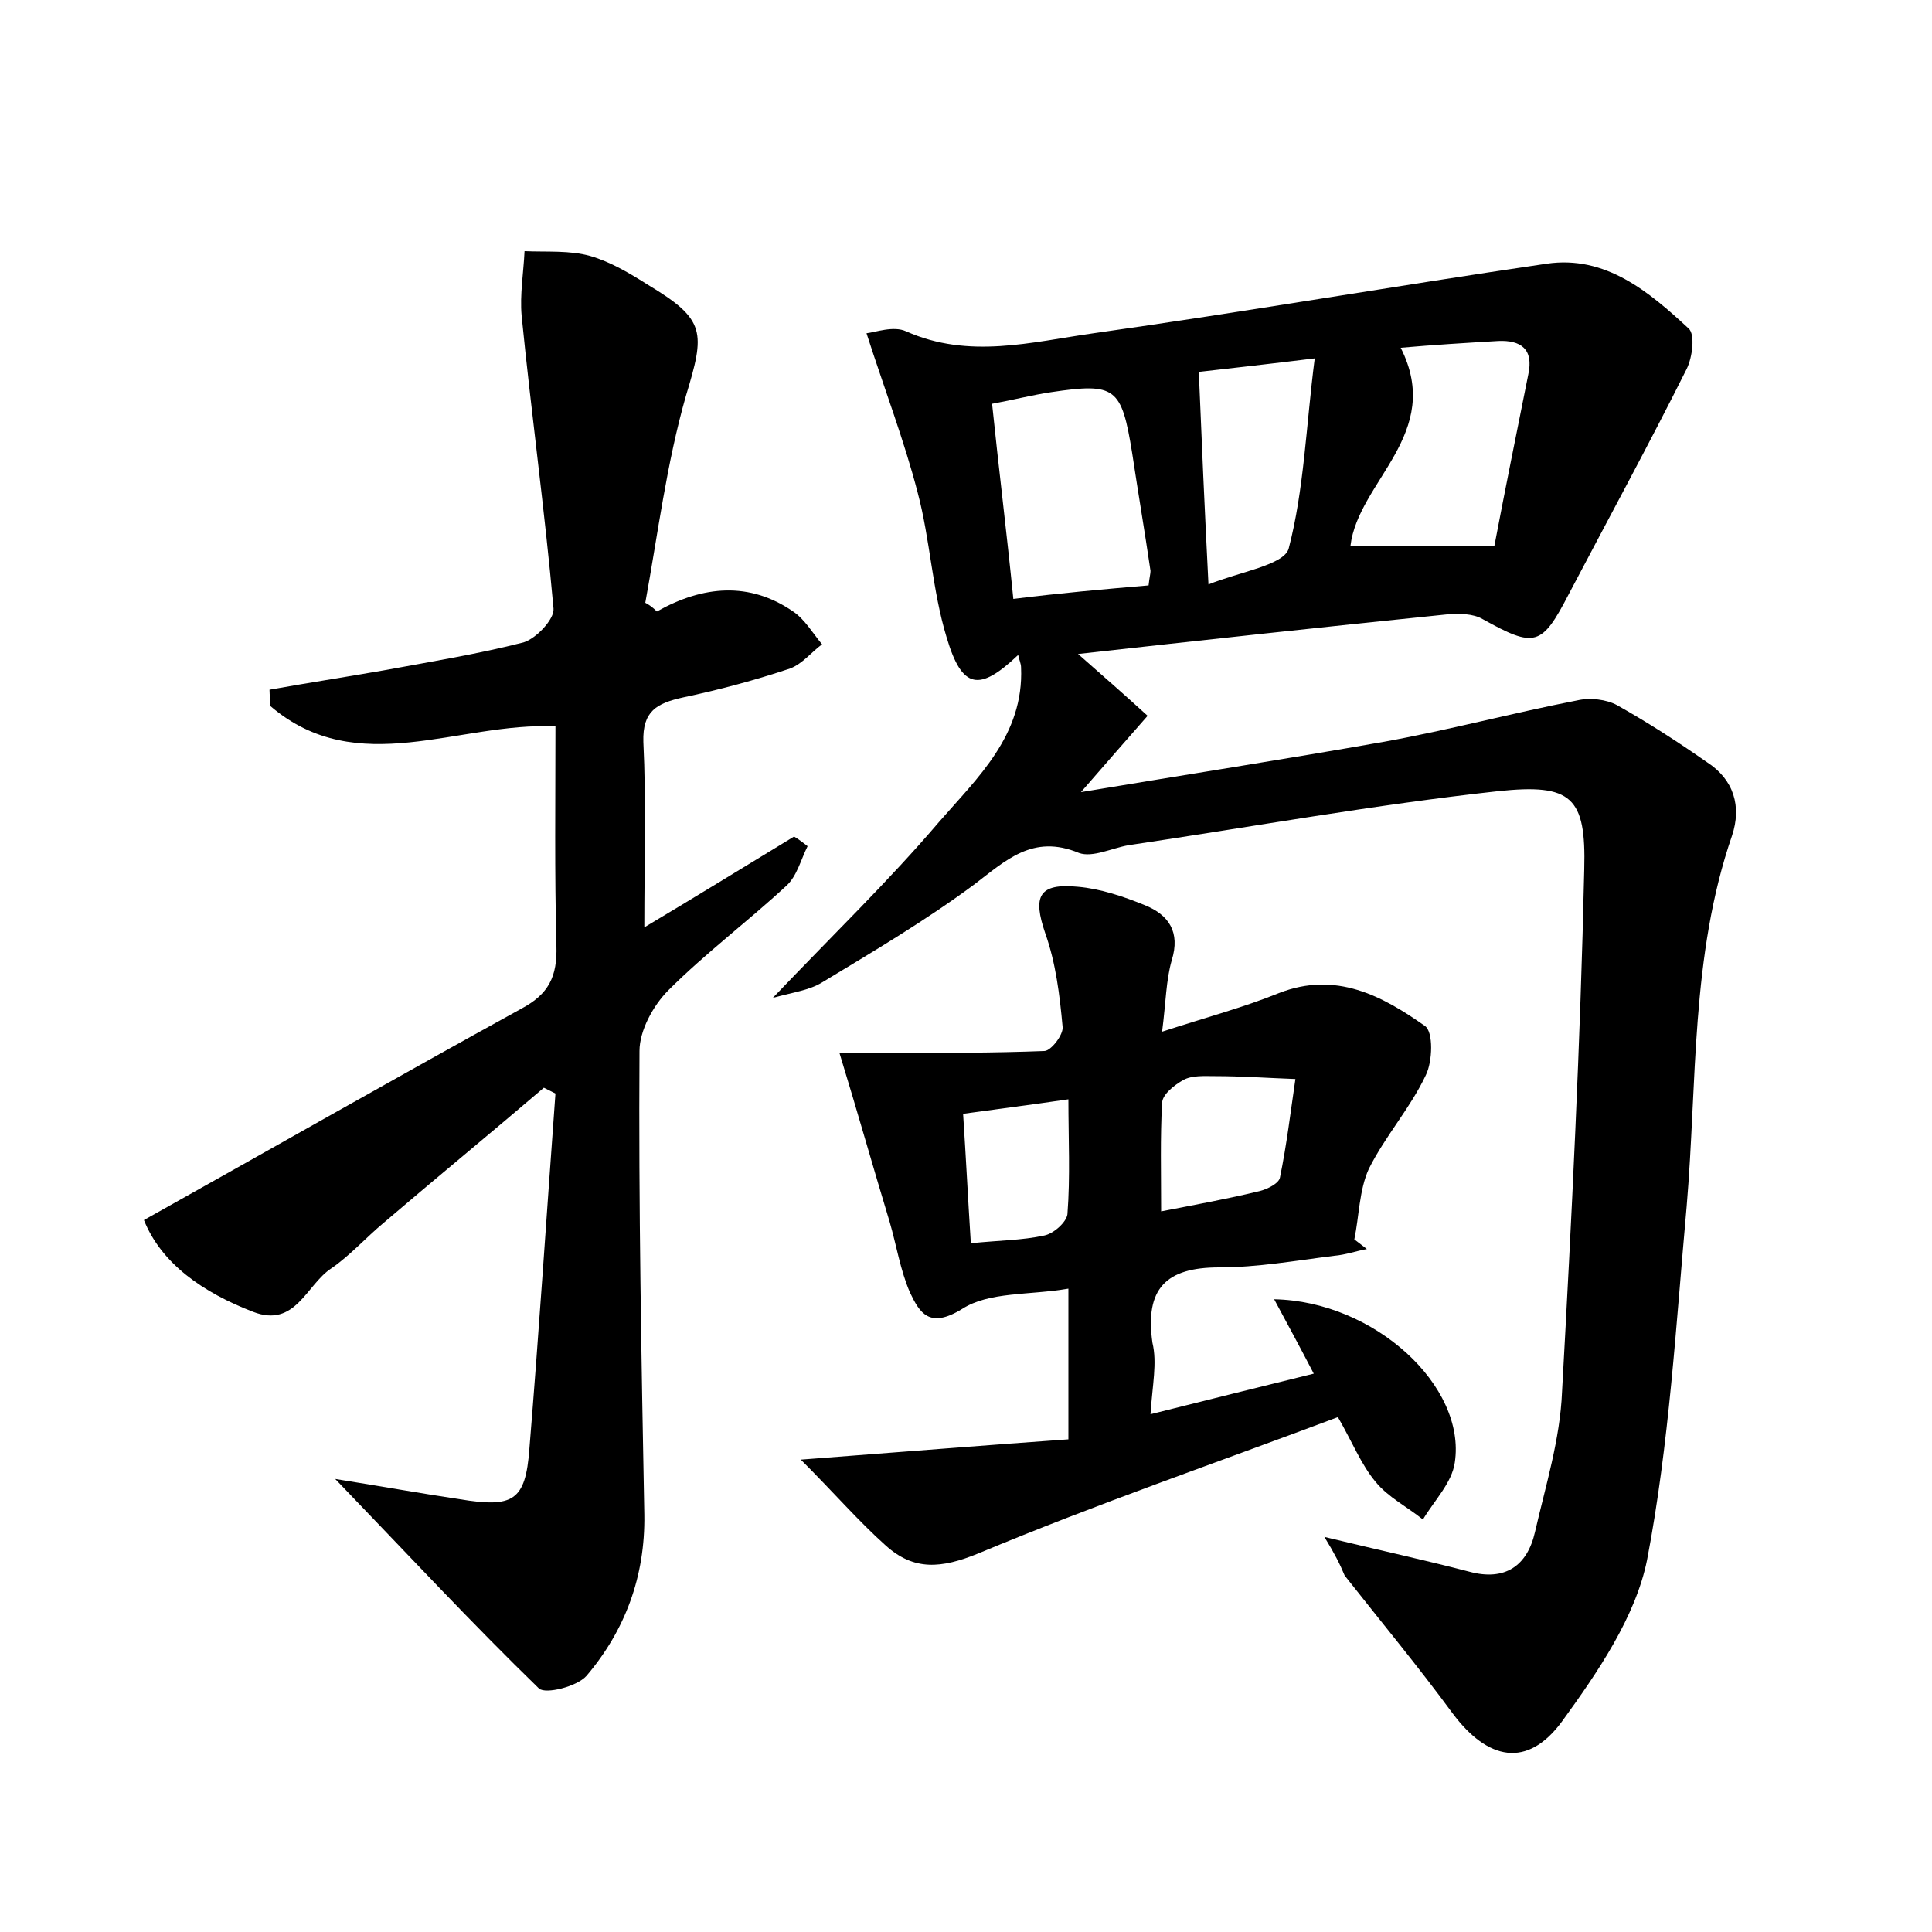<?xml version="1.0" encoding="utf-8"?>
<!-- Generator: Adobe Illustrator 22.0.0, SVG Export Plug-In . SVG Version: 6.00 Build 0)  -->
<svg version="1.1" id="图层_1" xmlns="http://www.w3.org/2000/svg" xmlns:xlink="http://www.w3.org/1999/xlink" x="0px" y="0px"
	 viewBox="0 0 200 200" style="enable-background:new 0 0 200 200;" xml:space="preserve">
<style type="text/css">
	.st1{fill:#010000;}
	.st4{fill:#fbfafc;}
</style>
<g>
	
	<path d="M137.1,159.1c5.8,1.4,10.4,2.4,15,3.6c3.7,1,6-0.6,6.8-4.1c1.1-4.8,2.6-9.6,2.8-14.5c1-18,1.9-36.1,2.3-54.1
		c0.2-7.5-1.3-8.9-8.9-8.1c-12.8,1.4-25.5,3.7-38.3,5.6c-1.7,0.3-3.7,1.3-5.1,0.8c-4.8-2-7.6,0.8-10.9,3.3
		c-5,3.7-10.4,6.9-15.7,10.1c-1.3,0.8-2.9,1-5.1,1.6c6.2-6.5,12-12.1,17.2-18.2c4-4.6,8.8-9,8.5-16c0-0.4-0.2-0.8-0.3-1.3
		c-4,3.8-5.8,3.6-7.4-1.8c-1.5-4.9-1.7-10.1-3-15c-1.4-5.4-3.4-10.6-5.3-16.5c0.9-0.1,2.8-0.8,4.1-0.2c6.5,2.9,13,1.1,19.4,0.2
		c15.6-2.2,31.2-4.9,46.9-7.2c6.1-0.9,10.6,2.9,14.7,6.7c0.7,0.6,0.4,3-0.2,4.2c-3.9,7.8-8.1,15.5-12.2,23.3
		c-2.8,5.4-3.5,5.6-8.9,2.6c-1-0.6-2.5-0.6-3.7-0.5c-12.8,1.3-25.6,2.7-38.2,4.1c2.5,2.2,4.9,4.3,7.2,6.4c-2.1,2.4-4.3,4.9-6.9,7.9
		c10.8-1.8,21.1-3.4,31.3-5.2c6.7-1.2,13.4-3,20.1-4.3c1.3-0.3,3-0.1,4.1,0.5c3.2,1.8,6.3,3.8,9.3,5.9c2.8,1.8,3.6,4.6,2.6,7.6
		c-4.3,12.5-3.6,25.5-4.7,38.4c-1.1,12.2-1.8,24.6-4.1,36.6c-1.2,5.9-5.1,11.6-8.8,16.7c-3.6,4.9-7.7,4-11.3-0.8
		c-3.6-4.9-7.5-9.6-11.2-14.3C138.7,161.9,138.2,160.9,137.1,159.1z M118.9,60.6c0.1-0.9,0.2-1.2,0.2-1.5c-0.6-4.1-1.3-8.2-1.9-12.2
		c-1.1-6.8-1.7-7.3-8.4-6.3c-2,0.3-3.9,0.8-6.1,1.2c0.7,6.8,1.5,13.2,2.2,20.2C109.7,61.4,114.2,61,118.9,60.6z M145,36
		c4.5,8.9-4.4,13.8-5.2,20.5c4.9,0,9.8,0,14.9,0c1.1-5.8,2.3-11.7,3.5-17.7c0.6-2.7-0.8-3.6-3.1-3.5C151.7,35.5,148.4,35.7,145,36z
		 M125.1,60.5c3.2-1.3,7.8-2,8.3-3.7c1.6-6.1,1.8-12.7,2.7-19.7c-4.9,0.6-8.5,1-12,1.4C124.4,45.8,124.7,52.6,125.1,60.5z"/>
	<path d="M68,63.3c4.8-2.7,9.6-3.1,14.1,0c1.2,0.8,2,2.2,3,3.4c-1.1,0.8-2,2-3.3,2.5c-3.6,1.2-7.3,2.2-11.1,3
		c-2.7,0.6-4.2,1.4-4.1,4.6c0.3,6.2,0.1,12.4,0.1,19.2c5.2-3.1,10.4-6.3,15.5-9.4c0.5,0.3,0.9,0.6,1.4,1c-0.7,1.4-1.1,3.1-2.2,4.1
		c-4,3.7-8.4,7-12.2,10.8c-1.6,1.6-3,4.2-3,6.3c-0.1,16,0.2,32,0.5,48c0.1,6.4-2,12-6,16.7c-1,1.1-4.2,1.9-4.9,1.3
		c-6.9-6.7-13.5-13.8-21.1-21.7c5,0.8,8.9,1.5,12.9,2.1c5.5,0.9,6.8,0.2,7.2-5.2c1-12.2,1.8-24.5,2.7-36.8c-0.4-0.2-0.8-0.4-1.2-0.6
		c-5.5,4.7-11.1,9.3-16.6,14c-1.8,1.5-3.5,3.4-5.4,4.7c-2.6,1.7-3.7,6.2-8.1,4.5c-5.2-2-9.5-5-11.3-9.5
		c13.4-7.5,26.2-14.8,39.1-21.9c2.8-1.5,3.7-3.3,3.6-6.5c-0.2-7.5-0.1-15-0.1-22.7c-10-0.5-20.5,5.6-29.5-2.1c0-0.6-0.1-1.1-0.1-1.7
		c3.9-0.7,7.8-1.3,11.8-2c4.9-0.9,9.8-1.7,14.5-2.9c1.3-0.4,3.2-2.4,3.1-3.5c-0.9-10.1-2.3-20.2-3.3-30.3c-0.2-2.2,0.2-4.5,0.3-6.7
		c2.3,0.1,4.7-0.1,6.8,0.5c2.1,0.6,4.1,1.8,6,3c6,3.6,5.9,4.9,3.9,11.5c-2,7-2.9,14.3-4.2,21.4C67.2,62.6,67.6,62.9,68,63.3z"/>
	<path d="M119.1,146.4c6-1.5,11.2-2.8,16.9-4.2c-1.4-2.7-2.7-5.1-4.1-7.7c10.4,0.2,19.9,9,18.7,16.9c-0.3,2.1-2.1,3.9-3.3,5.9
		c-1.6-1.3-3.6-2.3-4.9-3.9c-1.5-1.8-2.4-4.1-3.9-6.7c-12.5,4.7-25,9-37.2,14.1c-3.9,1.6-6.7,1.8-9.6-0.8c-2.8-2.5-5.3-5.4-8.8-8.9
		c10.5-0.8,19.2-1.5,27.7-2.1c0-5.8,0-10.4,0-15.6c-4.1,0.7-8.2,0.3-11,2.1c-3.4,2.1-4.4,0.4-5.4-1.7c-1-2.3-1.4-4.9-2.1-7.3
		c-1.7-5.6-3.3-11.3-5.2-17.5c1.2,0,3.4,0,5.6,0c5.2,0,10.4,0,15.6-0.2c0.7,0,2-1.7,1.9-2.5c-0.3-3.3-0.7-6.6-1.8-9.7
		c-1.3-3.8-0.7-5.2,3.4-4.8c2.3,0.2,4.7,1,6.9,1.9c2.5,1,3.7,2.8,2.8,5.7c-0.6,2.1-0.6,4.3-1,7.4c4.6-1.5,8.4-2.5,12.1-4
		c5.9-2.3,10.7,0.3,15.1,3.4c0.9,0.6,0.8,3.7,0.1,5.1c-1.6,3.4-4.2,6.3-5.9,9.7c-1,2.2-1,4.9-1.5,7.3c0.4,0.3,0.9,0.7,1.3,1
		c-1.1,0.2-2.2,0.6-3.4,0.7c-4,0.5-7.9,1.2-11.9,1.2c-5.5,0-7.7,2.2-6.9,7.8C119.8,141.1,119.3,143.3,119.1,146.4z M120.2,125.4
		c3.6-0.7,6.9-1.3,10.2-2.1c0.8-0.2,2-0.8,2.1-1.4c0.7-3.4,1.1-6.8,1.6-10.2c-2.8-0.1-5.5-0.3-8.3-0.3c-1.1,0-2.4-0.1-3.3,0.4
		c-0.9,0.5-2.2,1.5-2.2,2.4C120.1,117.7,120.2,121.4,120.2,125.4z M100.5,128.7c2.9-0.3,5.3-0.3,7.6-0.8c1-0.2,2.3-1.4,2.4-2.2
		c0.3-3.9,0.1-7.8,0.1-11.9c-4.1,0.6-7.3,1-10.9,1.5C100,119.9,100.2,124,100.5,128.7z"/>
	
	
	
	
	
</g>
</svg>
